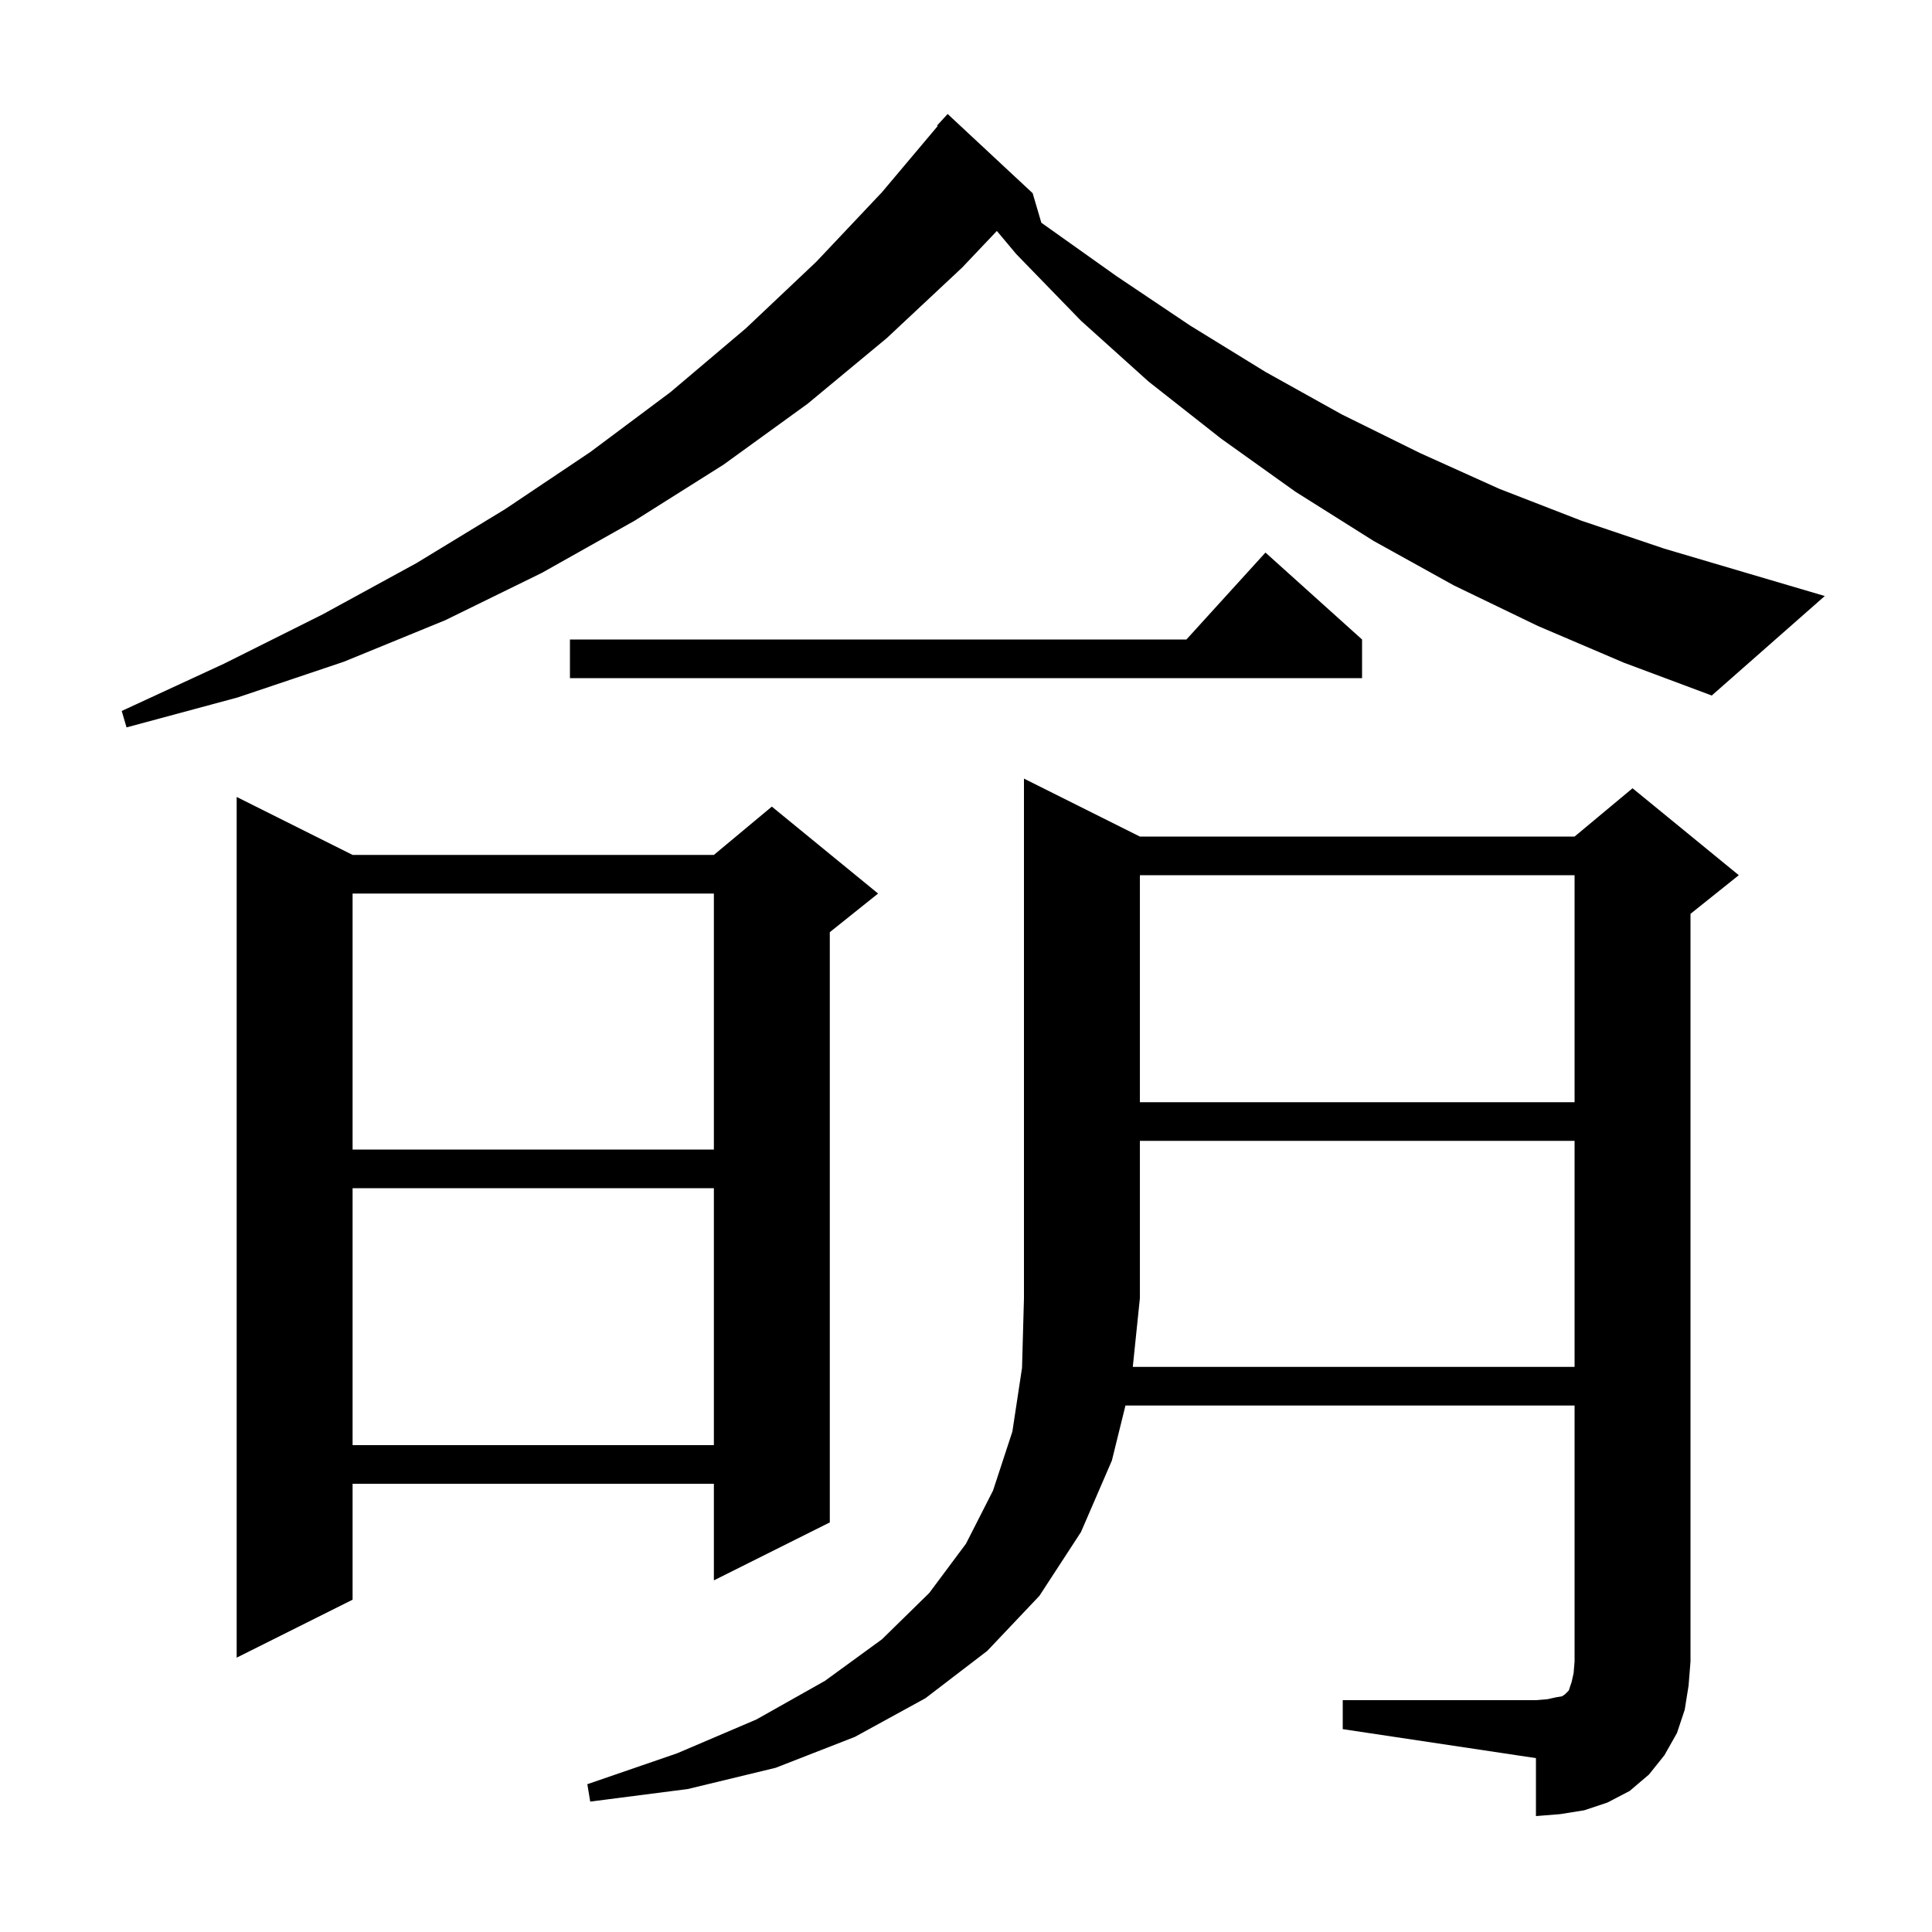 <svg xmlns="http://www.w3.org/2000/svg" xmlns:xlink="http://www.w3.org/1999/xlink" version="1.1" baseProfile="full" viewBox="0 0 200 200" width="200" height="200">
<g fill="black">
<path d="M 163.0 141.5 L 163.0 118.1 L 118.0 118.1 L 118.0 134.4 L 117.266 141.5 Z M 36.5 88.5 L 73.9 88.5 L 79.9 83.5 L 90.9 92.5 L 85.9 96.5 L 85.9 157.6 L 73.9 163.6 L 73.9 153.6 L 36.5 153.6 L 36.5 165.6 L 24.5 171.6 L 24.5 82.5 Z M 36.5 123.0 L 36.5 149.6 L 73.9 149.6 L 73.9 123.0 Z M 36.5 92.5 L 36.5 119.0 L 73.9 119.0 L 73.9 92.5 Z M 118.0 90.6 L 118.0 114.1 L 163.0 114.1 L 163.0 90.6 Z M 159.2 64.8 L 150.5 60.6 L 142.2 56.0 L 134.1 50.9 L 126.4 45.4 L 118.9 39.5 L 111.9 33.2 L 105.2 26.3 L 103.195 23.908 L 99.6 27.7 L 91.8 35.0 L 83.6 41.8 L 74.9 48.1 L 65.7 53.9 L 56.1 59.3 L 46.1 64.2 L 35.6 68.5 L 24.6 72.2 L 13.1 75.3 L 12.6 73.6 L 23.2 68.7 L 33.4 63.6 L 43.1 58.3 L 52.3 52.7 L 61.1 46.8 L 69.4 40.6 L 77.2 34.0 L 84.5 27.1 L 91.3 19.9 L 97.069 13.049 L 97.0 13.0 L 98.1 11.8 L 106.9 20.0 L 107.798 23.053 L 108.0 23.2 L 115.6 28.6 L 123.2 33.7 L 131.0 38.5 L 138.9 42.9 L 147.0 46.9 L 155.2 50.6 L 163.7 53.9 L 172.3 56.8 L 181.1 59.4 L 188.9 61.7 L 177.2 72.0 L 168.1 68.6 Z M 141.0 66.2 L 141.0 70.2 L 59.0 70.2 L 59.0 66.2 L 122.818 66.2 L 131.0 57.2 Z M 174.4 177.0 L 173.6 179.4 L 172.3 181.7 L 170.7 183.7 L 168.7 185.4 L 166.4 186.6 L 164.0 187.4 L 161.5 187.8 L 159.0 188.0 L 159.0 182.0 L 139.0 179.0 L 139.0 176.0 L 159.0 176.0 L 160.2 175.9 L 161.1 175.7 L 161.7 175.6 L 162.0 175.4 L 162.4 175.0 L 162.7 174.1 L 162.9 173.2 L 163.0 172.0 L 163.0 145.5 L 116.507 145.5 L 115.1 151.2 L 111.9 158.6 L 107.6 165.2 L 102.2 170.9 L 95.8 175.8 L 88.5 179.8 L 80.3 183.0 L 71.2 185.2 L 61.1 186.5 L 60.8 184.7 L 70.1 181.5 L 78.3 178.0 L 85.4 174.0 L 91.3 169.7 L 96.2 164.9 L 100.0 159.8 L 102.8 154.3 L 104.8 148.2 L 105.8 141.6 L 106.0 134.4 L 106.0 80.6 L 118.0 86.6 L 163.0 86.6 L 169.0 81.6 L 180.0 90.6 L 175.0 94.6 L 175.0 172.0 L 174.8 174.5 Z " />
</g>
</svg>
